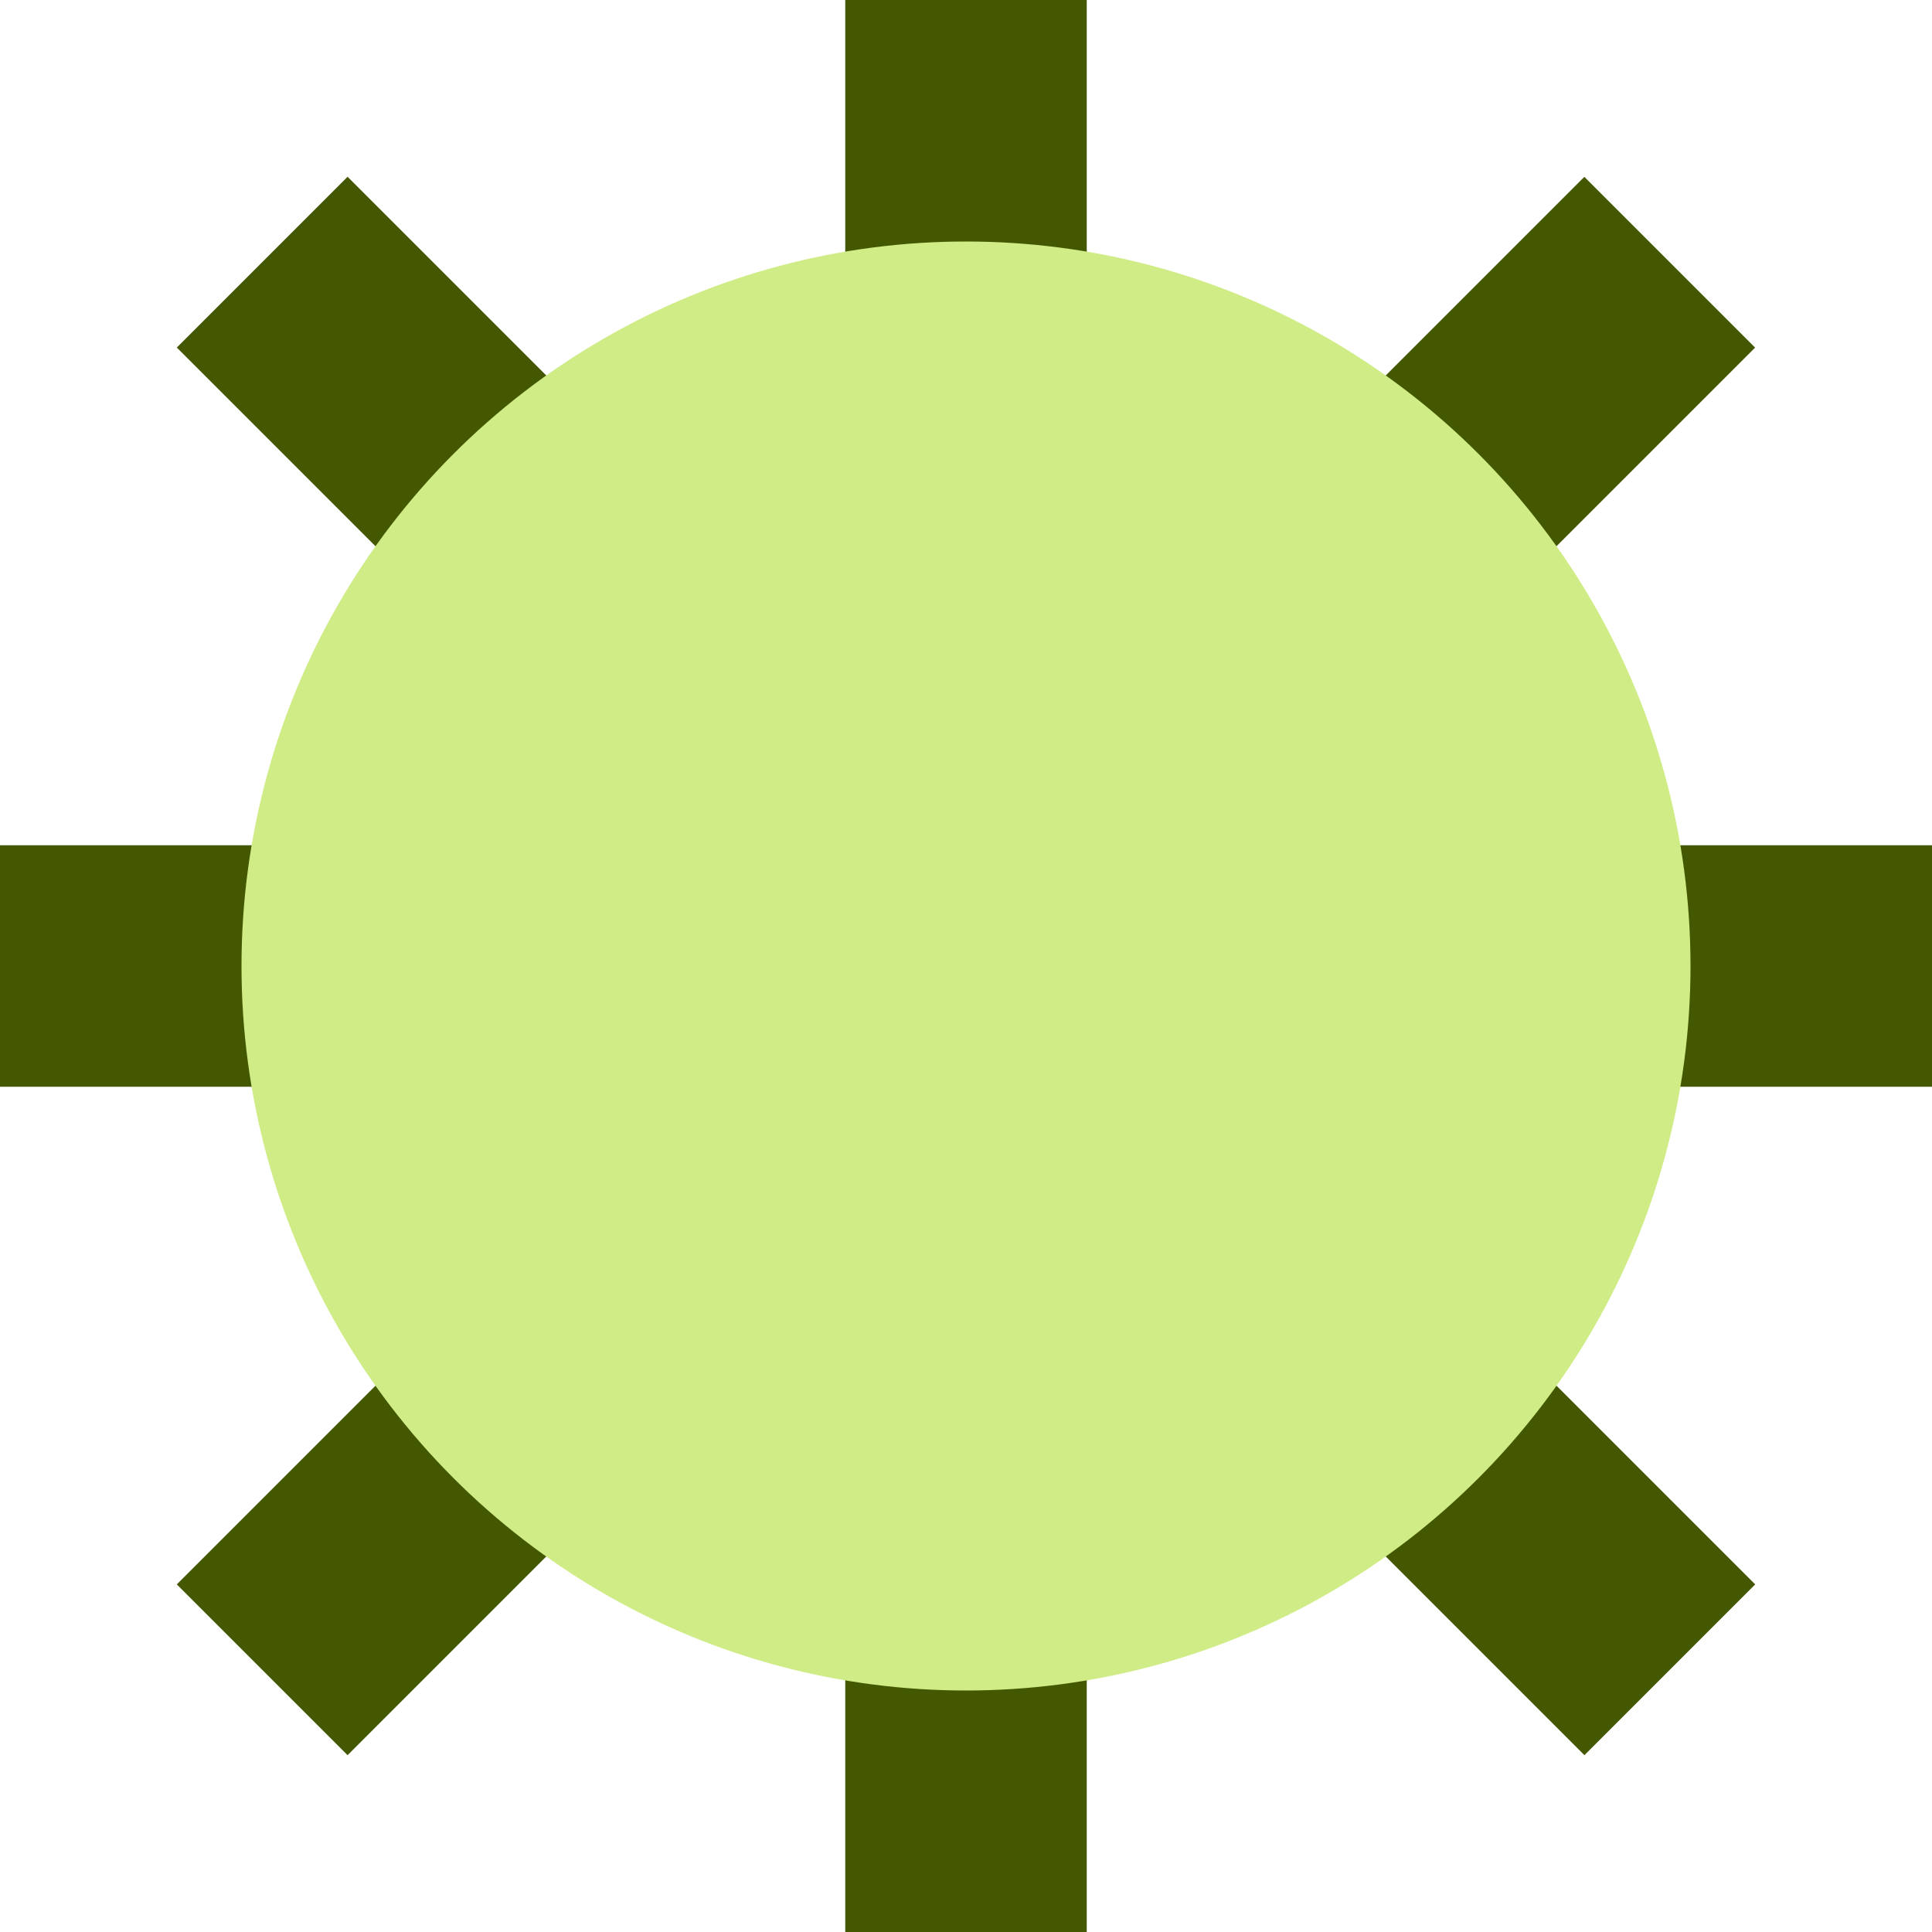 <?xml version="1.0" encoding="UTF-8" standalone="no"?>
<svg
   version="1.1"
   id="svg2985"
   height="16"
   width="16"
   xml:space="preserve"
   xmlns="http://www.w3.org/2000/svg"
   xmlns:svg="http://www.w3.org/2000/svg"
   xmlns:rdf="http://www.w3.org/1999/02/22-rdf-syntax-ns#"
   xmlns:cc="http://creativecommons.org/ns#"
   xmlns:dc="http://purl.org/dc/elements/1.1/"><defs
     id="defs2987"><linearGradient
       id="linearGradient6402"><stop
         id="stop6404"
         offset="0"
         style="stop-color:#000000;stop-opacity:1;" /><stop
         id="stop6406"
         offset="1"
         style="stop-color:#000000;stop-opacity:0;" /></linearGradient><linearGradient
       id="linearGradient3816"><stop
         id="stop3818"
         offset="0"
         style="stop-color:#ffa576;stop-opacity:1;" /><stop
         style="stop-color:#f45400;stop-opacity:1;"
         offset="1"
         id="stop3782" /></linearGradient></defs><g
     style="display:inline"
     id="layer1"
     transform="translate(-320,-499)"><rect
       y="510"
       x="327"
       height="5"
       width="2"
       id="rect8827-0-2"
       style="display:inline;fill:#435800;fill-opacity:1;stroke:none;stroke-width:3;stroke-linecap:square;stroke-linejoin:miter;stroke-miterlimit:4;stroke-dasharray:none;stroke-opacity:1;paint-order:normal" /><rect
       y="499"
       x="327"
       height="5"
       width="2"
       id="rect8827-9-9-0"
       style="display:inline;fill:#435800;fill-opacity:1;stroke:none;stroke-width:3;stroke-linecap:square;stroke-linejoin:miter;stroke-miterlimit:4;stroke-dasharray:none;stroke-opacity:1;paint-order:normal" /><rect
       transform="rotate(-90)"
       y="331"
       x="-508"
       height="5"
       width="2"
       id="rect8827-99-2-8"
       style="display:inline;fill:#435800;fill-opacity:1;stroke:none;stroke-width:3;stroke-linecap:square;stroke-linejoin:miter;stroke-miterlimit:4;stroke-dasharray:none;stroke-opacity:1;paint-order:normal" /><rect
       transform="rotate(-90)"
       y="320"
       x="-508"
       height="5"
       width="2"
       id="rect8827-99-8-1-9"
       style="display:inline;fill:#435800;fill-opacity:1;stroke:none;stroke-width:3;stroke-linecap:square;stroke-linejoin:miter;stroke-miterlimit:4;stroke-dasharray:none;stroke-opacity:1;paint-order:normal" /><rect
       transform="rotate(-135)"
       y="-134.815"
       x="-591.434"
       height="3"
       width="2"
       id="rect8827-99-8-4-0-7"
       style="display:inline;fill:#435800;fill-opacity:1;stroke:none;stroke-width:3;stroke-linecap:square;stroke-linejoin:miter;stroke-miterlimit:4;stroke-dasharray:none;stroke-opacity:1;paint-order:normal" /><rect
       transform="rotate(-135)"
       y="-121.33"
       x="-591.434"
       height="3"
       width="2"
       id="rect8827-99-8-4-4-8-0"
       style="display:inline;fill:#435800;fill-opacity:1;stroke:none;stroke-width:3;stroke-linecap:square;stroke-linejoin:miter;stroke-miterlimit:4;stroke-dasharray:none;stroke-opacity:1;paint-order:normal" /><rect
       transform="rotate(-45)"
       y="595.677"
       x="-127.572"
       height="3"
       width="2"
       id="rect8827-99-8-4-4-6-3-8"
       style="display:inline;fill:#435800;fill-opacity:1;stroke:none;stroke-width:3;stroke-linecap:square;stroke-linejoin:miter;stroke-miterlimit:4;stroke-dasharray:none;stroke-opacity:1;paint-order:normal" /><rect
       transform="rotate(-45)"
       y="582.191"
       x="-127.572"
       height="3"
       width="2"
       id="rect8827-99-8-4-4-6-8-9-5"
       style="display:inline;fill:#435800;fill-opacity:1;stroke:none;stroke-width:3;stroke-linecap:square;stroke-linejoin:miter;stroke-miterlimit:4;stroke-dasharray:none;stroke-opacity:1;paint-order:normal" /><ellipse
       cy="507"
       cx="328"
       id="path8776-6-2"
       style="display:inline;fill:#d0ec86;fill-opacity:1;stroke:none;stroke-width:0.7;stroke-linecap:square;stroke-linejoin:miter;stroke-miterlimit:4;stroke-dasharray:none;stroke-opacity:1;paint-order:normal"
       rx="6"
       ry="6" /></g></svg>
